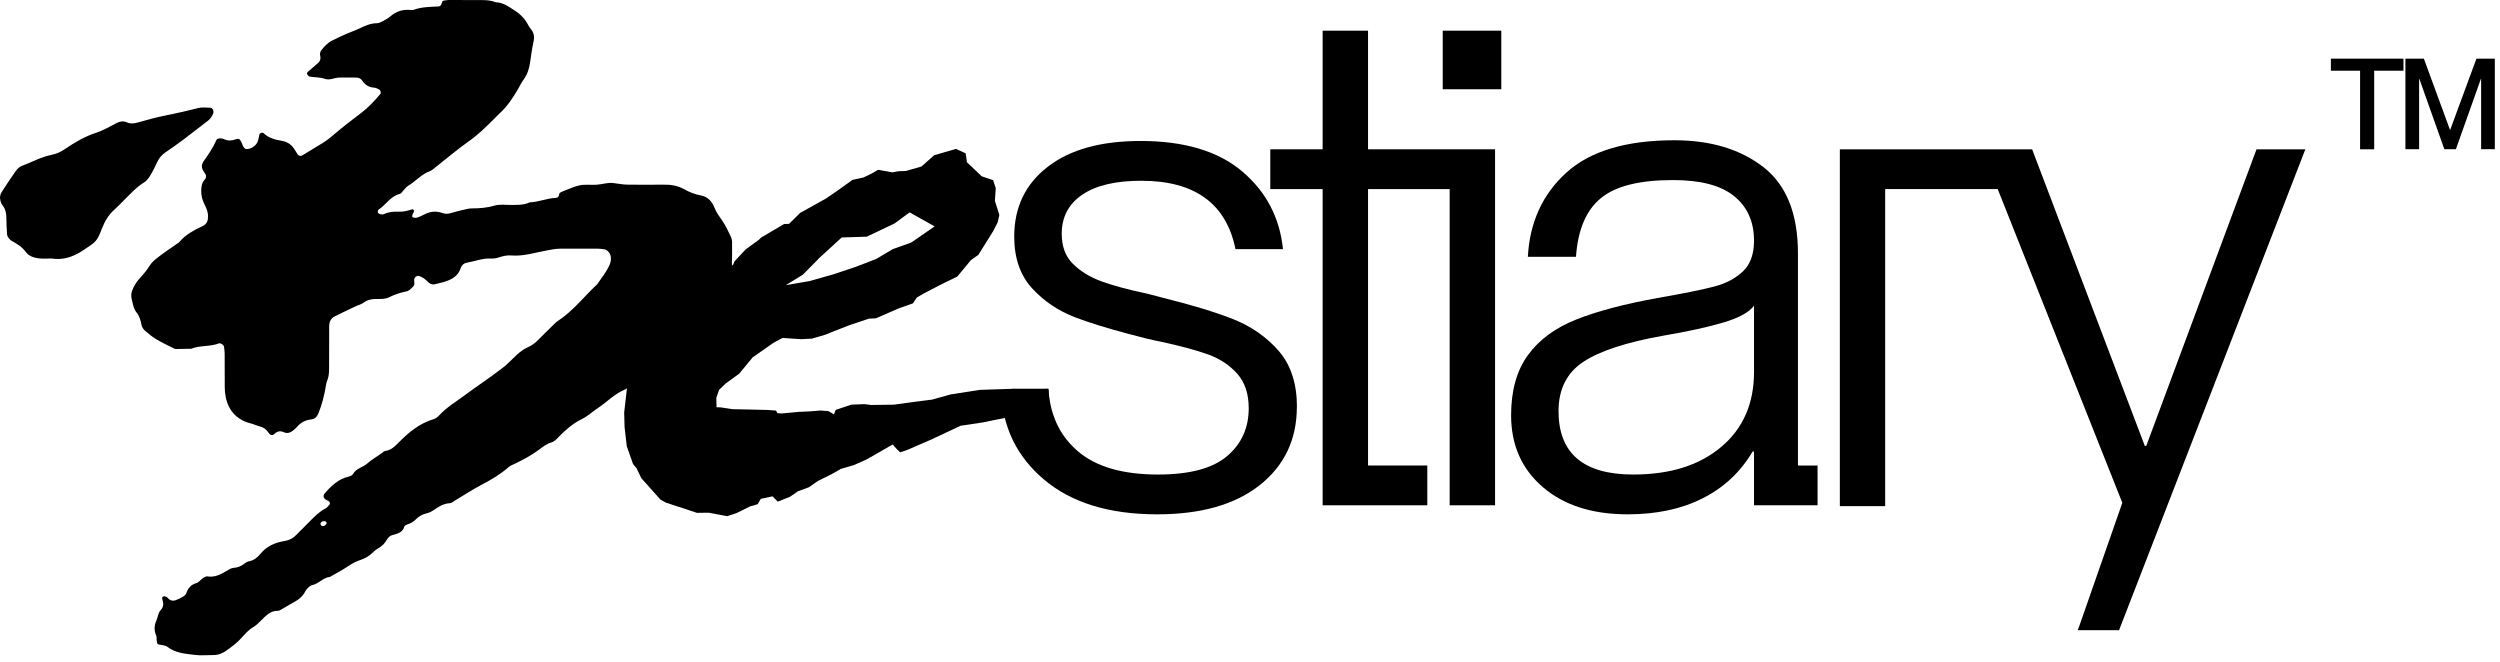 <svg width="321" height="85" viewBox="0 0 321 85" fill="none" xmlns="http://www.w3.org/2000/svg">
<path d="M166.516 52.24C166.516 56.42 164.926 59.77 161.766 62.28C158.596 64.79 154.206 66.04 148.586 66.04C142.376 66.04 137.506 64.53 133.986 61.52C132.316 60.1 131.036 58.48 130.126 56.68C129.996 56.41 129.866 56.13 129.746 55.85C129.606 55.52 129.476 55.18 129.366 54.83C129.226 54.44 129.106 54.03 129.006 53.62C128.916 53.24 128.836 52.86 128.766 52.48C128.676 51.95 128.606 51.43 128.566 50.9C128.566 50.83 128.566 50.77 128.566 50.7C129.076 50.43 129.566 50.16 130.056 49.91H134.616C134.646 50.43 134.696 50.93 134.786 51.42C134.816 51.62 134.856 51.81 134.896 52C134.986 52.45 135.106 52.88 135.256 53.3C135.856 55.12 136.906 56.66 138.386 57.93C140.716 59.93 144.146 60.93 148.686 60.93C152.756 60.93 155.706 60.14 157.566 58.56C159.416 56.98 160.336 54.93 160.336 52.42C160.336 50.57 159.846 49.09 158.866 47.99C157.876 46.88 156.636 46.06 155.146 45.52C153.646 44.98 151.676 44.45 149.226 43.91C149.046 43.88 148.786 43.83 148.446 43.75C148.376 43.73 148.316 43.72 148.256 43.71C147.966 43.65 147.626 43.57 147.226 43.47C147.206 43.47 147.186 43.46 147.166 43.46C146.356 43.26 145.586 43.06 144.856 42.86C142.106 42.13 139.856 41.43 138.116 40.77C135.906 39.93 134.036 38.68 132.516 37.01C130.986 35.34 130.226 33.12 130.226 30.38C130.226 26.61 131.666 23.62 134.536 21.41C137.396 19.2 141.366 18.1 146.446 18.1C152.066 18.1 156.406 19.4 159.486 22C162.566 24.6 164.316 27.93 164.736 31.99H158.636C157.446 26.13 153.406 23.21 146.536 23.21C143.256 23.21 140.726 23.8 138.966 25C137.206 26.19 136.326 27.87 136.326 30.02C136.326 31.63 136.796 32.92 137.756 33.87C138.716 34.83 139.926 35.57 141.386 36.11C142.846 36.65 144.836 37.19 147.346 37.72L149.406 38.26C153.046 39.16 156.036 40.07 158.366 40.99C160.696 41.92 162.636 43.28 164.196 45.07C165.746 46.86 166.526 49.26 166.526 52.24H166.516Z" fill="black"/>
<path d="M175.656 19.17V3.94H169.826V19.17H163.106V24.28H169.826V35.08V53.05V59.77V64.88H175.656H183.266V59.77H175.656V35.08V24.28H186.136V64.88H191.966V19.17H186.136H175.656Z" fill="black"/>
<path d="M192.766 3.94H185.246V11.46H192.766V3.94Z" fill="black"/>
<path d="M289.736 19.17L275.576 57.26H275.396L260.926 19.17H259.176H257.146H254.496H242.056H236.236V24.28V64.88V64.99H242.056V64.88V24.28H256.506L272.506 64.56L267.006 80.31L266.776 80.92H272.086L296.006 19.17H289.736Z" fill="black"/>
<path d="M230.856 59.77V32.53C230.856 27.45 229.376 23.76 226.426 21.46C223.466 19.16 219.656 18.01 214.996 18.01C208.786 18.01 204.156 19.4 201.106 22.18C198.056 24.95 196.416 28.55 196.176 32.97H202.356C202.596 29.51 203.656 27 205.546 25.45C207.426 23.89 210.516 23.12 214.816 23.12C218.336 23.12 220.956 23.8 222.656 25.18C224.356 26.55 225.216 28.46 225.216 30.91C225.216 32.65 224.736 33.96 223.776 34.86C222.826 35.75 221.616 36.4 220.146 36.78C218.686 37.17 216.246 37.67 212.846 38.26C208.546 39.04 205.046 39.96 202.356 41.04C199.666 42.11 197.606 43.64 196.176 45.61C194.746 47.58 194.026 50.15 194.026 53.32C194.026 57.14 195.386 60.22 198.106 62.55C200.816 64.88 204.446 66.04 208.996 66.04C212.696 66.04 215.906 65.36 218.626 63.98C221.346 62.61 223.476 60.61 225.036 57.98H225.216V64.88H233.376V59.77H230.856ZM225.216 47.76C225.216 51.82 223.806 55.04 220.996 57.39C218.186 59.76 214.426 60.93 209.706 60.93C203.316 60.93 200.116 58.22 200.116 52.78C200.116 49.97 201.176 47.87 203.296 46.46C205.416 45.06 208.846 43.94 213.566 43.1C216.726 42.56 219.316 42 221.316 41.4C223.316 40.8 224.616 40.08 225.216 39.25V47.76Z" fill="black"/>
<path d="M303.046 9.08H299.286V7.53H308.606V9.08H304.846V19.17H303.036V9.08H303.046Z" fill="black"/>
<path d="M308.866 7.53H311.226L314.576 16.67H314.605L317.976 7.53H320.335V19.16H318.576V10.13H318.546L315.335 19.16H313.855L310.646 10.13H310.615V19.16H308.856V7.53H308.866Z" fill="black"/>
<path d="M94.006 31.21C94.006 30.93 93.956 30.62 93.836 30.38C93.496 29.67 93.166 28.94 92.716 28.3C92.346 27.77 91.976 27.28 91.736 26.66C91.456 25.92 90.886 25.26 90.056 25.11C89.266 24.96 88.536 24.69 87.856 24.3C87.006 23.82 86.115 23.69 85.156 23.71C83.645 23.74 82.136 23.71 80.636 23.71C79.986 23.71 79.356 23.57 78.716 23.5C78.026 23.42 77.316 23.67 76.606 23.72C75.886 23.77 75.146 23.65 74.456 23.79C73.696 23.94 72.976 24.31 72.236 24.58C72.106 24.63 71.976 24.7 71.866 24.78C71.816 24.82 71.816 24.91 71.796 24.98C71.756 25.21 71.626 25.4 71.395 25.41C70.236 25.44 69.166 25.95 68.016 25.98C67.206 26.38 66.336 26.3 65.476 26.31C64.826 26.31 64.146 26.22 63.546 26.39C62.556 26.68 61.576 26.76 60.566 26.76C60.286 26.76 60.006 26.82 59.726 26.89C59.096 27.03 58.466 27.18 57.856 27.37C57.496 27.48 57.166 27.48 56.806 27.35C56.026 27.07 55.256 27.13 54.516 27.52C54.266 27.65 53.996 27.77 53.736 27.88C53.606 27.93 53.456 27.98 53.316 27.97C53.186 27.97 53.006 27.93 52.946 27.84C52.886 27.76 52.966 27.59 52.996 27.46C53.016 27.39 53.076 27.34 53.106 27.27C53.136 27.21 53.166 27.14 53.156 27.07C53.145 26.93 53.026 26.84 52.866 26.89C52.326 27.07 51.776 27.21 51.186 27.18C50.536 27.15 49.896 27.21 49.296 27.49C49.176 27.55 49.006 27.54 48.876 27.51C48.746 27.49 48.575 27.41 48.526 27.31C48.486 27.21 48.526 26.98 48.586 26.93C49.546 26.32 50.126 25.2 51.326 24.9C51.506 24.86 51.636 24.62 51.785 24.47C51.986 24.27 52.156 24.01 52.386 23.87C53.376 23.28 54.126 22.35 55.236 21.96C55.496 21.86 55.716 21.64 55.936 21.46C57.346 20.36 58.706 19.19 60.166 18.16C61.355 17.33 62.366 16.33 63.386 15.32C63.636 15.07 63.886 14.8 64.145 14.56C65.126 13.68 65.826 12.6 66.486 11.49C66.736 11.05 66.956 10.59 67.246 10.19C67.726 9.53 67.966 8.76 68.066 7.99C68.196 7.07 68.326 6.16 68.525 5.25C68.635 4.75 68.556 4.24 68.226 3.81C68.096 3.64 67.956 3.47 67.856 3.28C67.456 2.5 66.885 1.86 66.145 1.39C65.365 0.89 64.616 0.3 63.616 0.29C63.016 0.02 62.366 0.01 61.716 0.01C60.356 0.01 58.986 0 57.626 0C57.406 0 57.196 0.05 56.986 0.08C56.826 0.11 56.756 0.23 56.726 0.39C56.676 0.6 56.556 0.81 56.326 0.83C55.246 0.88 54.166 0.88 53.136 1.25C53.006 1.3 52.856 1.29 52.706 1.28C51.736 1.18 50.876 1.45 50.126 2.1C49.856 2.33 49.536 2.51 49.226 2.68C48.976 2.81 48.696 2.97 48.436 2.98C47.616 2.98 46.896 3.29 46.186 3.64C45.606 3.92 44.986 4.12 44.395 4.38C43.806 4.64 43.225 4.92 42.645 5.21C42.056 5.5 41.616 5.98 41.226 6.5C41.116 6.65 41.056 6.92 41.106 7.1C41.196 7.49 41.146 7.81 40.846 8.08C40.426 8.46 39.986 8.83 39.546 9.2C39.416 9.31 39.376 9.45 39.476 9.59C39.556 9.69 39.666 9.83 39.776 9.84C40.416 9.94 41.086 9.91 41.686 10.12C42.376 10.36 42.946 9.95 43.586 9.96C44.306 9.97 45.026 9.94 45.736 9.96C46.026 9.97 46.316 10.06 46.486 10.32C46.866 10.91 47.376 11.22 48.086 11.26C48.286 11.27 48.476 11.4 48.676 11.49C48.856 11.57 48.956 11.92 48.846 12.05C48.066 12.99 47.226 13.87 46.246 14.6C45.166 15.42 44.076 16.25 43.046 17.13C42.506 17.6 41.956 18.05 41.336 18.42C40.476 18.94 39.626 19.46 38.766 19.98C38.596 20.08 38.336 20.01 38.206 19.81C38.086 19.63 37.976 19.45 37.866 19.26C37.476 18.61 36.956 18.21 36.166 18.08C35.326 17.94 34.486 17.73 33.836 17.09C33.696 16.96 33.346 17.1 33.306 17.27C33.236 17.55 33.206 17.84 33.116 18.11C32.946 18.67 32.216 19.18 31.636 19.14C31.516 19.14 31.366 19.02 31.296 18.91C31.176 18.74 31.116 18.53 31.026 18.33C30.796 17.83 30.686 17.74 30.226 17.9C29.726 18.09 29.256 18.1 28.776 17.87C28.645 17.81 28.496 17.78 28.356 17.77C28.146 17.76 27.886 17.77 27.785 17.99C27.355 18.98 26.746 19.86 26.126 20.73C26.086 20.79 26.055 20.86 26.026 20.92C25.895 21.2 25.886 21.48 26.006 21.75C26.066 21.88 26.146 22.01 26.226 22.12C26.466 22.43 26.576 22.75 26.276 23.08C25.905 23.48 25.846 23.97 25.836 24.49C25.826 25.15 26.006 25.76 26.306 26.34C26.536 26.8 26.716 27.26 26.716 27.78C26.716 28.3 26.576 28.76 26.046 29.01C24.936 29.54 23.855 30.1 23.035 31.06C22.905 31.22 22.696 31.31 22.516 31.44C21.766 31.97 20.986 32.49 20.256 33.06C19.856 33.37 19.456 33.72 19.206 34.13C18.796 34.82 18.246 35.38 17.736 35.98C17.416 36.35 17.166 36.81 16.986 37.27C16.856 37.59 16.816 37.99 16.895 38.32C17.046 38.94 17.125 39.61 17.535 40.13C17.925 40.6 18.046 41.13 18.166 41.7C18.216 41.97 18.386 42.25 18.586 42.43C19.066 42.85 19.566 43.27 20.116 43.59C20.856 44.03 21.636 44.39 22.395 44.77C22.456 44.8 22.536 44.81 22.606 44.81C23.256 44.8 23.896 44.79 24.546 44.78C25.686 44.32 26.966 44.54 28.116 44.09C28.336 44.01 28.746 44.31 28.766 44.53C28.796 44.81 28.846 45.09 28.846 45.38C28.856 46.6 28.856 47.82 28.856 49.04C28.856 49.48 28.846 49.91 28.886 50.34C29.076 52.2 29.936 53.59 31.776 54.25C31.976 54.32 32.196 54.36 32.395 54.42C32.736 54.54 33.066 54.68 33.416 54.77C33.866 54.88 34.176 55.14 34.436 55.5C34.516 55.62 34.606 55.75 34.726 55.81C34.836 55.86 35.046 55.88 35.116 55.81C35.506 55.43 35.896 55.24 36.456 55.5C36.876 55.7 37.295 55.56 37.656 55.26C37.816 55.13 37.986 54.99 38.126 54.82C38.616 54.25 39.216 53.93 39.976 53.85C40.436 53.81 40.725 53.48 40.895 53.05C41.329 51.977 41.656 50.743 41.876 49.35C41.906 49.2 41.926 49.06 41.986 48.93C42.286 48.25 42.256 47.53 42.256 46.81C42.266 45.59 42.266 44.36 42.266 43.14C42.266 42.71 42.266 42.28 42.266 41.85C42.276 41.31 42.496 40.86 42.986 40.62C43.886 40.17 44.796 39.74 45.706 39.31C46.026 39.16 46.396 39.08 46.676 38.87C47.166 38.5 47.696 38.39 48.285 38.39C48.876 38.39 49.446 38.43 49.976 38.16C50.686 37.81 51.426 37.56 52.216 37.41C52.526 37.35 52.806 37.03 53.056 36.79C53.296 36.57 53.186 36.26 53.176 35.98C53.156 35.59 53.575 35.31 53.895 35.46C54.086 35.55 54.286 35.64 54.456 35.76C54.686 35.93 54.886 36.14 55.106 36.33C55.346 36.52 55.616 36.57 55.916 36.48C56.256 36.39 56.606 36.32 56.956 36.22C57.936 35.92 58.816 35.51 59.156 34.41C59.276 34.06 59.566 33.79 59.936 33.73C60.996 33.55 62.006 33.12 63.106 33.2C63.456 33.22 63.825 33.13 64.156 33.02C64.645 32.86 65.135 32.76 65.645 32.8C67.175 32.93 68.626 32.45 70.096 32.18C70.736 32.05 71.356 31.93 72.006 31.93C72.726 31.93 73.445 31.93 74.156 31.93C75.025 31.93 75.886 31.93 76.746 31.93C77.036 31.93 77.316 31.97 77.606 32.01C77.976 32.07 78.366 32.51 78.416 32.92C78.476 33.28 78.436 33.63 78.285 33.97C77.876 34.9 77.246 35.68 76.676 36.5C75.006 38.07 73.585 39.92 71.645 41.2C71.346 41.39 71.106 41.67 70.846 41.92C70.286 42.47 69.706 43.02 69.156 43.59C68.755 44 68.305 44.36 67.775 44.59C67.035 44.91 66.456 45.44 65.895 46C65.436 46.46 64.966 46.91 64.456 47.3C62.866 48.52 61.186 49.62 59.576 50.82C58.486 51.63 57.316 52.32 56.386 53.34C56.196 53.54 55.946 53.74 55.676 53.82C53.896 54.35 52.526 55.47 51.246 56.76C50.746 57.27 50.246 57.8 49.476 57.9C49.346 57.92 49.216 58.02 49.106 58.11C48.486 58.6 47.776 58.95 47.186 59.49C46.626 60.02 45.736 60.1 45.326 60.87C45.236 61.03 44.986 61.14 44.785 61.19C43.456 61.5 42.516 62.38 41.676 63.38C41.436 63.66 41.536 64 41.936 64.22C41.996 64.25 42.076 64.26 42.136 64.3C42.366 64.43 42.436 64.65 42.296 64.8C42.146 64.95 42.026 65.16 41.846 65.25C40.996 65.68 40.356 66.36 39.696 67.02C39.146 67.59 38.575 68.13 38.026 68.7C37.605 69.13 37.136 69.37 36.526 69.47C35.295 69.66 34.206 70.15 33.395 71.16C33.026 71.61 32.566 71.96 31.966 72.07C31.766 72.11 31.555 72.23 31.395 72.36C30.985 72.68 30.546 72.88 30.026 72.91C29.655 72.93 29.366 73.15 29.056 73.33C28.306 73.77 27.546 74.16 26.626 74.01C26.456 73.98 26.226 74.11 26.056 74.23C25.766 74.43 25.526 74.78 25.216 74.87C24.516 75.07 24.146 75.51 23.926 76.17C23.866 76.35 23.666 76.51 23.486 76.62C23.186 76.8 22.856 76.96 22.516 77.08C22.246 77.17 21.946 77.14 21.706 76.94C21.596 76.85 21.516 76.72 21.386 76.65C21.276 76.59 21.116 76.54 20.996 76.57C20.846 76.6 20.786 76.77 20.836 76.92C20.996 77.42 21.055 77.89 20.645 78.32C20.285 78.7 20.276 79.24 20.076 79.7C19.796 80.32 19.766 80.94 20.046 81.57C20.126 81.76 20.096 81.99 20.116 82.2C20.176 82.7 20.175 82.72 20.535 82.78C20.886 82.85 21.256 82.86 21.546 83.09C22.576 83.87 23.816 83.94 25.006 84.09C25.786 84.19 26.586 84.1 27.376 84.11C27.976 84.12 28.526 83.92 28.986 83.59C29.686 83.1 30.396 82.58 30.966 81.95C31.456 81.42 31.895 80.88 32.535 80.51C32.906 80.3 33.206 79.97 33.516 79.67C34.136 79.08 34.696 78.4 35.686 78.43C35.876 78.43 36.086 78.27 36.266 78.17C36.826 77.85 37.376 77.51 37.946 77.2C38.396 76.95 38.766 76.62 39.046 76.2C39.176 76.02 39.246 75.8 39.386 75.65C39.586 75.45 39.806 75.19 40.046 75.14C40.916 74.97 41.486 74.16 42.376 74.07C43.176 73.6 44.016 73.17 44.776 72.65C45.266 72.31 45.756 72.08 46.306 71.89C46.856 71.71 47.355 71.43 47.776 71.02C48.035 70.77 48.316 70.53 48.626 70.36C49.086 70.11 49.406 69.75 49.666 69.31C49.806 69.07 50.035 68.82 50.276 68.74C50.956 68.52 51.686 68.45 51.926 67.59C51.956 67.49 52.136 67.4 52.266 67.35C52.676 67.22 53.066 67.03 53.366 66.71C53.776 66.28 54.266 66.02 54.856 65.89C55.126 65.83 55.396 65.69 55.636 65.53C56.286 65.08 56.936 64.65 57.766 64.61C57.966 64.61 58.156 64.43 58.336 64.32C59.506 63.62 60.646 62.87 61.846 62.24C63.056 61.6 64.236 60.92 65.266 60.01C65.536 59.77 65.876 59.66 66.196 59.5C67.226 59 68.236 58.46 69.156 57.78C69.675 57.4 70.146 56.99 70.806 56.81C71.186 56.7 71.516 56.33 71.806 56.03C72.666 55.15 73.566 54.37 74.696 53.82C75.456 53.45 76.096 52.83 76.816 52.36C77.946 51.61 78.886 50.59 80.166 50.05C80.276 50 80.376 49.95 80.476 49.88C80.806 49.68 81.086 49.4 81.336 49.11C82.506 47.73 84.086 46.82 85.366 45.57C86.476 44.99 87.246 44.02 88.136 43.19C88.606 42.75 89.056 42.28 89.586 41.91C90.006 41.62 90.356 41.3 90.626 40.86C90.846 40.5 91.146 40.17 91.456 39.87C92.036 39.31 92.406 38.63 92.676 37.87C92.866 37.33 93.116 36.81 93.326 36.28C93.596 35.56 93.906 34.85 93.956 34.07C93.966 34.05 93.966 34.03 93.966 34.01C94.016 33.08 94.006 32.15 93.996 31.21H94.006ZM41.916 67.25C41.736 67.55 41.456 67.64 41.236 67.47C41.196 67.44 41.166 67.36 41.156 67.3C41.145 67.24 41.156 67.15 41.196 67.11C41.346 66.93 41.546 66.88 41.766 66.94C41.826 66.95 41.876 67.02 41.926 67.06C41.926 67.13 41.946 67.21 41.916 67.25Z" fill="black"/>
<path d="M134.596 49.93L132.346 49.99L132.196 49.95L131.446 50.07L130.046 49.92L125.796 50.06L122.086 50.64L119.676 51.31L117.226 51.62L114.776 51.96L111.876 52L110.996 51.89L109.296 51.96L107.306 52.63L107.076 53.2L106.376 52.79L105.366 52.71L103.976 52.82L102.606 52.88L100.356 53.09L99.826 53.05L99.636 52.72L98.616 52.64L95.256 52.56L94.076 52.54L92.566 52.31L92.006 52.29L91.976 51.06L92.336 50.05L93.156 49.26L94.925 47.97L96.636 45.89L99.275 44.04L100.476 43.39L102.856 43.55L104.246 43.48L106.026 42.96L106.806 42.63L109.156 41.72L111.556 40.92L112.466 40.87L115.356 39.61L117.226 38.95L117.736 38.19L118.556 37.71L120.706 36.59L122.926 35.5L124.656 33.41L125.626 32.72L127.496 29.72L128.096 28.57L128.316 27.59L127.746 25.8L127.856 24.16L127.516 23.13L126.056 22.64L124.596 21.25L124.156 20.84L123.996 19.69L122.746 19.12L121.156 19.58L119.936 19.94L118.316 21.38L116.326 21.95L115.346 21.99L114.606 22.13L112.746 21.8L111.986 22.25L110.866 22.79L109.446 23.1L107.686 24.37L106.056 25.49L102.746 27.33L101.316 28.74L100.666 28.77L97.716 30.51L97.436 30.79L95.736 32.03L94.326 33.54L94.076 34.12L93.946 33.88L93.586 34.34L93.366 34.94L92.966 36.25L91.116 38.31L90.476 38.29L90.035 38.17L89.356 38.22L86.336 41.03L85.636 41.8L83.126 44.37L81.186 47.96L80.726 48.67L80.496 49.9L80.145 52.97L80.196 54.85L80.476 57.29L81.285 59.59L81.716 60.09L82.346 61.4L84.805 64.15L85.506 64.54L89.496 65.85L90.976 65.83L93.366 66.28L94.616 65.86L96.285 65.03L97.285 64.74L97.686 64.05L99.186 63.73L99.866 64.41L101.446 63.78L102.456 63.08L103.846 62.57L105.046 61.74L106.786 60.88L107.976 60.2L109.636 59.72L111.316 58.97L114.616 57.07L115.136 57.65L115.576 58.08L116.496 57.77L119.716 56.37L123.326 54.67L126.176 54.24L129.016 53.66L130.566 53.33L132.466 52.56L133.156 52.5L134.016 51.97L134.726 51.45L134.606 49.97L134.596 49.93ZM105.016 33.29L108.076 30.49L111.286 30.39L114.866 28.69L116.796 27.27L120.006 29.07L116.986 31.15L114.646 31.98L112.486 33.26L109.776 34.3L107.016 35.22L103.906 36.1L100.896 36.61L103.086 35.27L105.036 33.3L105.016 33.29ZM94.606 34.29L93.946 34.04L93.626 34.93L93.886 35.54L94.126 35.28L94.626 34.48L94.596 34.28L94.606 34.29Z" fill="black"/>
<path d="M6.596 33.19C6.186 33.19 5.606 33.24 5.036 33.18C4.386 33.11 3.716 32.9 3.326 32.37C2.836 31.7 2.186 31.3 1.496 30.93C1.436 30.9 1.376 30.85 1.326 30.8C1.116 30.6 0.926 30.37 0.906 30.07C0.856 29.35 0.816 28.64 0.816 27.92C0.816 27.32 0.676 26.79 0.296 26.32C0.166 26.16 0.096 25.94 0.046 25.73C-0.044 25.37 -0.004 25 0.196 24.69C0.776 23.79 1.366 22.88 1.986 22.01C2.186 21.73 2.466 21.42 2.776 21.31C4.056 20.84 5.256 20.15 6.596 19.89C7.256 19.76 7.796 19.5 8.346 19.13C9.596 18.29 10.866 17.52 12.336 17.05C13.286 16.75 14.156 16.2 15.056 15.76C15.466 15.56 15.886 15.52 16.296 15.71C16.785 15.93 17.246 15.86 17.756 15.71C18.926 15.37 20.096 15.06 21.285 14.82C22.686 14.54 24.086 14.23 25.466 13.87C25.936 13.75 26.456 13.82 26.956 13.83C27.326 13.84 27.526 14.27 27.346 14.64C27.196 14.96 27.016 15.26 26.716 15.49C25.636 16.31 24.566 17.16 23.486 17.97C22.746 18.53 21.976 19.05 21.216 19.58C20.796 19.88 20.466 20.24 20.236 20.71C19.956 21.29 19.686 21.88 19.356 22.43C19.136 22.79 18.875 23.19 18.535 23.4C17.535 24 16.776 24.87 15.956 25.67C15.546 26.07 15.156 26.5 14.726 26.88C13.956 27.56 13.466 28.38 13.086 29.35C12.456 30.99 12.335 31.04 10.796 32.06C10.675 32.14 10.556 32.22 10.436 32.3C9.306 32.98 8.116 33.43 6.596 33.19Z" fill="black"/>
<path d="M48.916 26.02C48.975 26.03 49.056 26.02 49.096 26.07C49.136 26.1 49.166 26.21 49.136 26.23C49.046 26.32 48.946 26.4 48.836 26.46C48.816 26.46 48.715 26.38 48.706 26.33C48.685 26.17 48.766 26.07 48.916 26.02Z" fill="black"/>
</svg>
